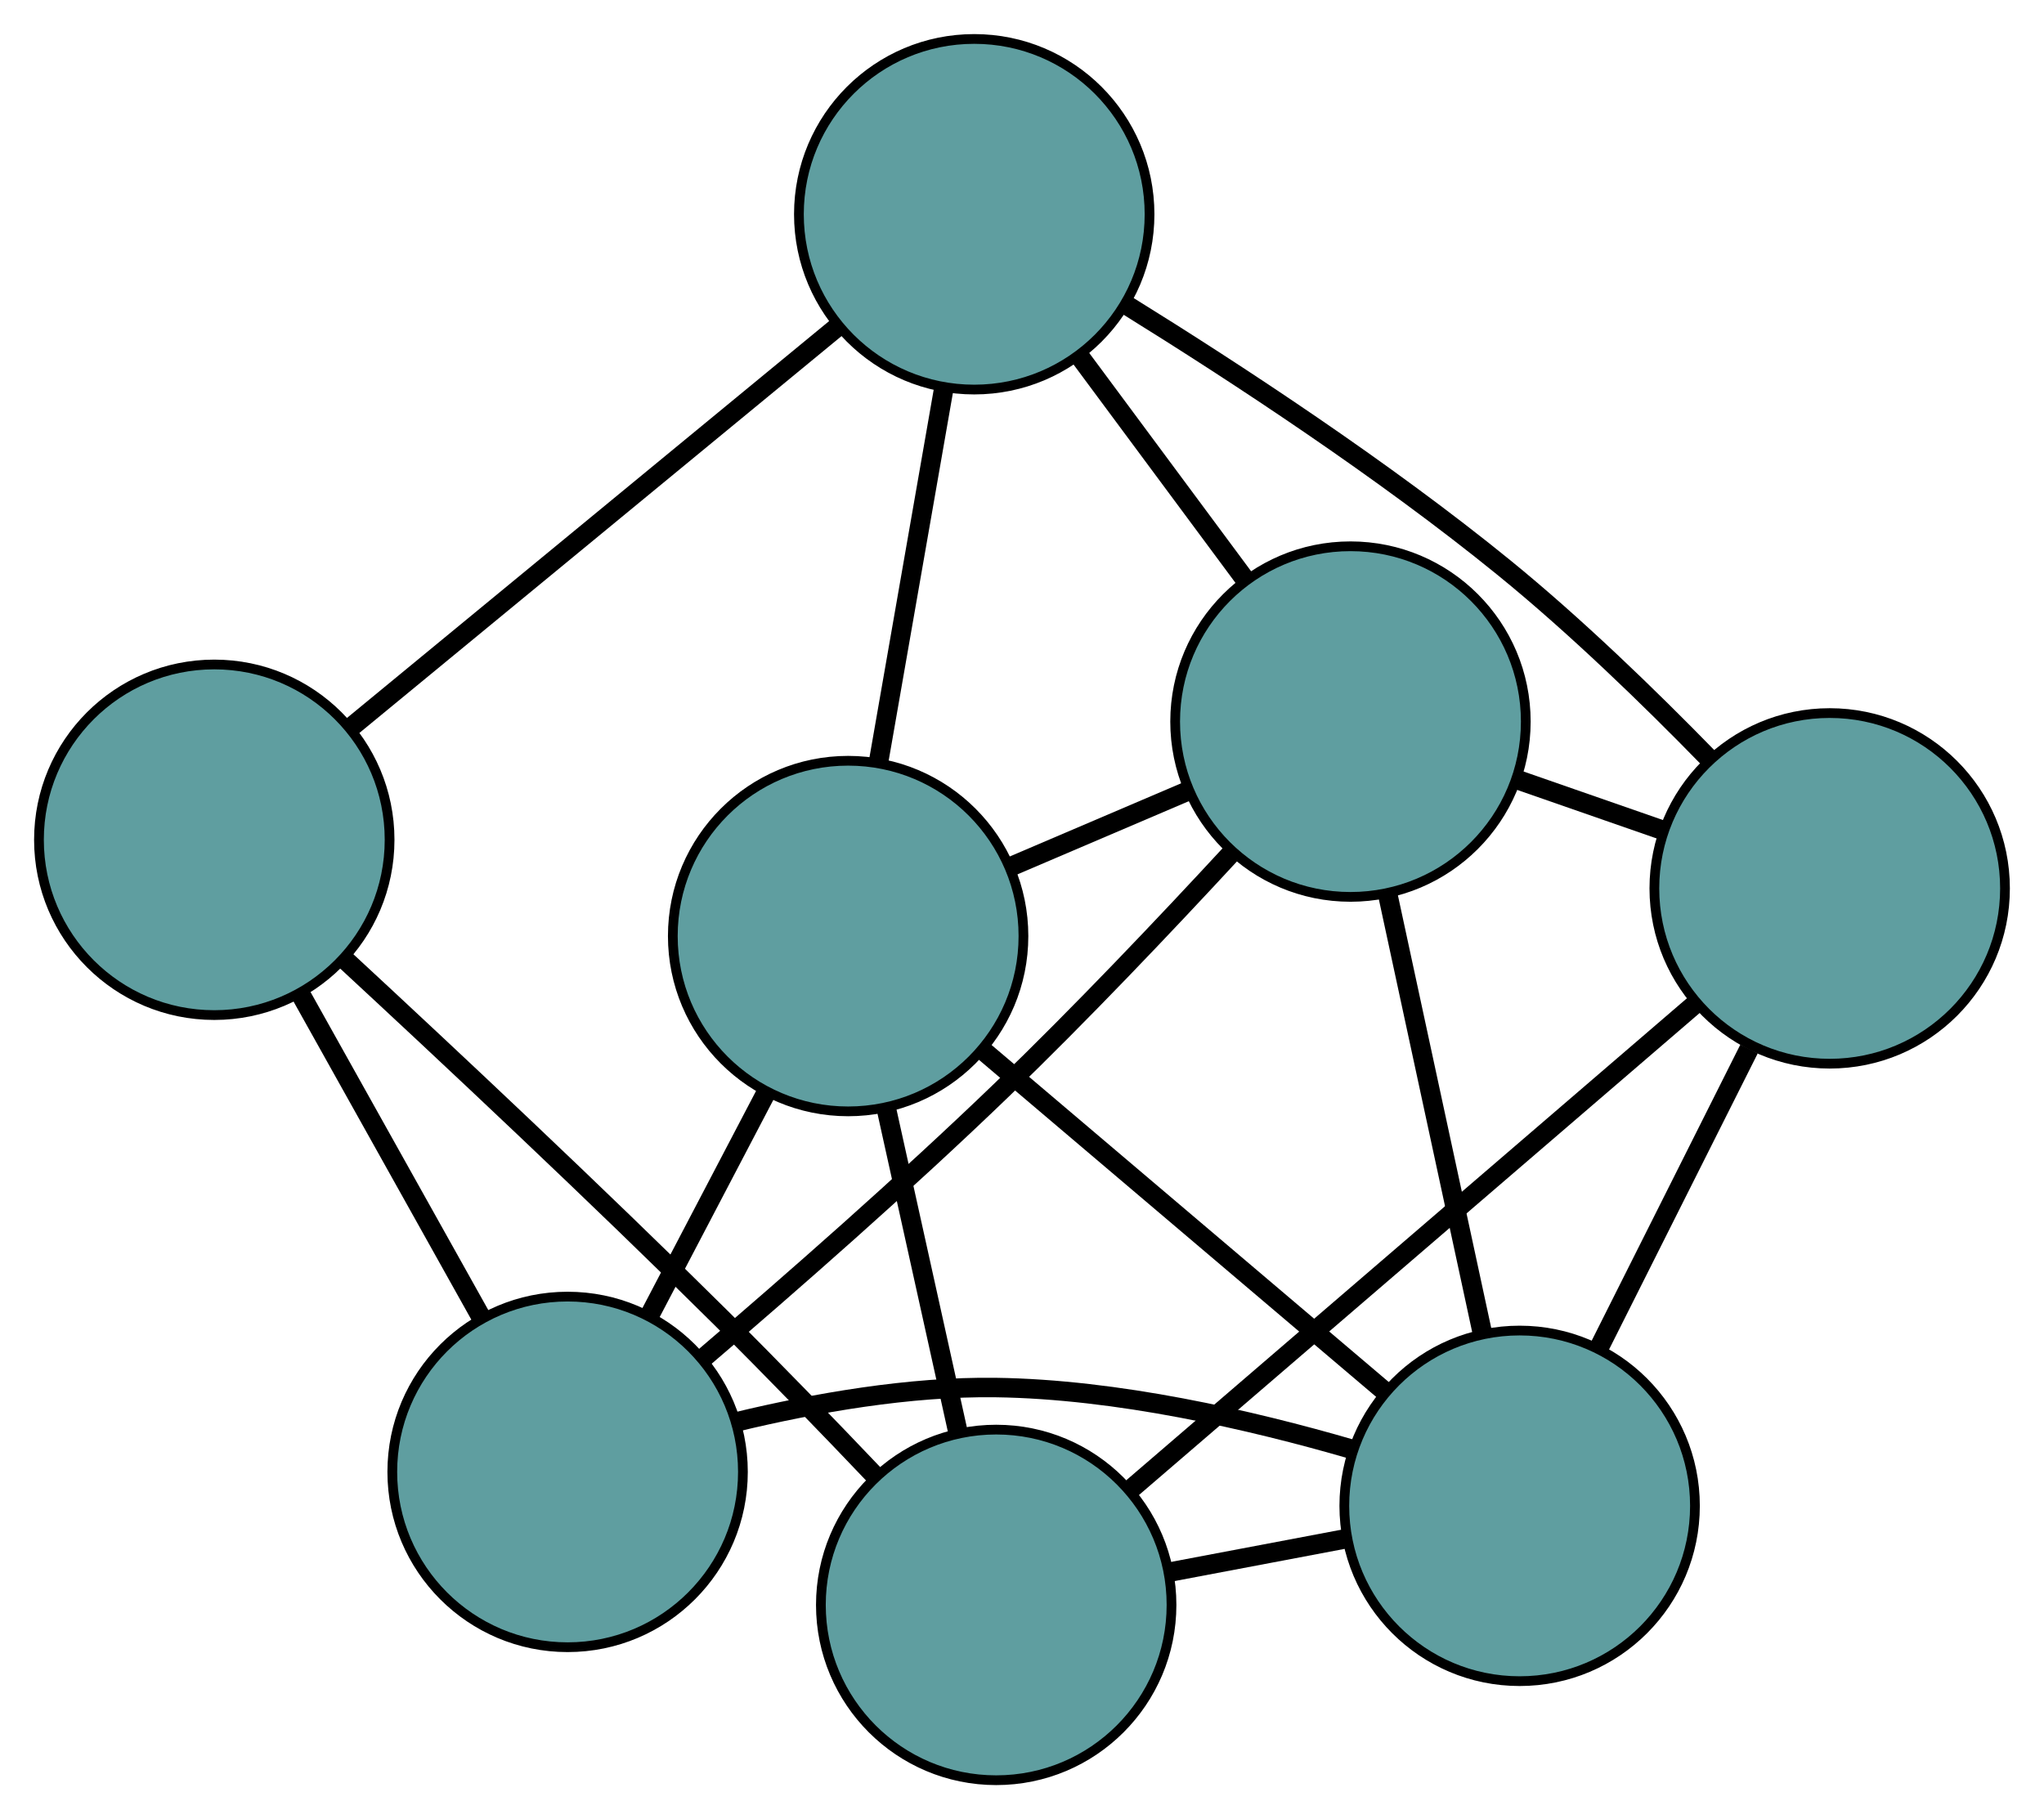 <?xml version="1.0" encoding="UTF-8" standalone="no"?>
<!DOCTYPE svg PUBLIC "-//W3C//DTD SVG 1.1//EN"
 "http://www.w3.org/Graphics/SVG/1.1/DTD/svg11.dtd">
<!-- Generated by graphviz version 2.36.0 (20140111.2315)
 -->
<!-- Title: G Pages: 1 -->
<svg width="100%" height="100%"
 viewBox="0.00 0.00 209.86 186.79" xmlns="http://www.w3.org/2000/svg" xmlns:xlink="http://www.w3.org/1999/xlink">
<g id="graph0" class="graph" transform="scale(1 1) rotate(0) translate(4 182.793)">
<title>G</title>
<!-- 0 -->
<g id="node1" class="node"><title>0</title>
<ellipse fill="cadetblue" stroke="black" cx="54.277" cy="-31.657" rx="18" ry="18"/>
</g>
<!-- 3 -->
<g id="node4" class="node"><title>3</title>
<ellipse fill="cadetblue" stroke="black" cx="134.654" cy="-108.701" rx="18" ry="18"/>
</g>
<!-- 0&#45;&#45;3 -->
<g id="edge1" class="edge"><title>0&#45;&#45;3</title>
<path fill="none" stroke="black" stroke-width="2" d="M68.227,-43.363C77.167,-51.003 88.916,-61.305 98.863,-70.896 106.93,-78.675 115.58,-87.788 122.355,-95.118"/>
</g>
<!-- 4 -->
<g id="node5" class="node"><title>4</title>
<ellipse fill="cadetblue" stroke="black" cx="152.023" cy="-28.172" rx="18" ry="18"/>
</g>
<!-- 0&#45;&#45;4 -->
<g id="edge2" class="edge"><title>0&#45;&#45;4</title>
<path fill="none" stroke="black" stroke-width="2" d="M71.669,-36.809C79.689,-38.738 89.379,-40.443 98.248,-40.32 110.69,-40.148 124.363,-37.018 134.808,-33.978"/>
</g>
<!-- 5 -->
<g id="node6" class="node"><title>5</title>
<ellipse fill="cadetblue" stroke="black" cx="18" cy="-96.564" rx="18" ry="18"/>
</g>
<!-- 0&#45;&#45;5 -->
<g id="edge3" class="edge"><title>0&#45;&#45;5</title>
<path fill="none" stroke="black" stroke-width="2" d="M45.309,-47.702C39.686,-57.762 32.468,-70.679 26.864,-80.704"/>
</g>
<!-- 7 -->
<g id="node8" class="node"><title>7</title>
<ellipse fill="cadetblue" stroke="black" cx="83.079" cy="-86.678" rx="18" ry="18"/>
</g>
<!-- 0&#45;&#45;7 -->
<g id="edge4" class="edge"><title>0&#45;&#45;7</title>
<path fill="none" stroke="black" stroke-width="2" d="M62.763,-47.867C66.48,-54.968 70.833,-63.284 74.554,-70.393"/>
</g>
<!-- 1 -->
<g id="node2" class="node"><title>1</title>
<ellipse fill="cadetblue" stroke="black" cx="96.025" cy="-160.793" rx="18" ry="18"/>
</g>
<!-- 1&#45;&#45;3 -->
<g id="edge5" class="edge"><title>1&#45;&#45;3</title>
<path fill="none" stroke="black" stroke-width="2" d="M106.786,-146.282C112.054,-139.178 118.387,-130.638 123.683,-123.496"/>
</g>
<!-- 1&#45;&#45;5 -->
<g id="edge6" class="edge"><title>1&#45;&#45;5</title>
<path fill="none" stroke="black" stroke-width="2" d="M82.076,-149.31C67.962,-137.691 46.257,-119.825 32.092,-108.164"/>
</g>
<!-- 6 -->
<g id="node7" class="node"><title>6</title>
<ellipse fill="cadetblue" stroke="black" cx="183.856" cy="-91.574" rx="18" ry="18"/>
</g>
<!-- 1&#45;&#45;6 -->
<g id="edge7" class="edge"><title>1&#45;&#45;6</title>
<path fill="none" stroke="black" stroke-width="2" d="M111.813,-151.373C122.975,-144.45 138.085,-134.539 150.411,-124.51 157.743,-118.544 165.298,-111.222 171.367,-104.998"/>
</g>
<!-- 1&#45;&#45;7 -->
<g id="edge8" class="edge"><title>1&#45;&#45;7</title>
<path fill="none" stroke="black" stroke-width="2" d="M92.891,-142.852C90.856,-131.199 88.214,-116.073 86.184,-104.454"/>
</g>
<!-- 2 -->
<g id="node3" class="node"><title>2</title>
<ellipse fill="cadetblue" stroke="black" cx="98.281" cy="-18" rx="18" ry="18"/>
</g>
<!-- 2&#45;&#45;4 -->
<g id="edge9" class="edge"><title>2&#45;&#45;4</title>
<path fill="none" stroke="black" stroke-width="2" d="M116.177,-21.387C121.917,-22.474 128.275,-23.677 134.023,-24.765"/>
</g>
<!-- 2&#45;&#45;5 -->
<g id="edge10" class="edge"><title>2&#45;&#45;5</title>
<path fill="none" stroke="black" stroke-width="2" d="M85.77,-31.333C80.915,-36.431 75.275,-42.265 70.045,-47.454 57.169,-60.229 42.052,-74.406 31.438,-84.231"/>
</g>
<!-- 2&#45;&#45;6 -->
<g id="edge11" class="edge"><title>2&#45;&#45;6</title>
<path fill="none" stroke="black" stroke-width="2" d="M112.03,-29.821C127.999,-43.551 154.187,-66.065 170.141,-79.782"/>
</g>
<!-- 2&#45;&#45;7 -->
<g id="edge12" class="edge"><title>2&#45;&#45;7</title>
<path fill="none" stroke="black" stroke-width="2" d="M94.366,-35.686C92.114,-45.861 89.292,-58.608 87.034,-68.813"/>
</g>
<!-- 3&#45;&#45;4 -->
<g id="edge13" class="edge"><title>3&#45;&#45;4</title>
<path fill="none" stroke="black" stroke-width="2" d="M138.509,-90.829C141.387,-77.484 145.304,-59.327 148.179,-45.994"/>
</g>
<!-- 3&#45;&#45;6 -->
<g id="edge14" class="edge"><title>3&#45;&#45;6</title>
<path fill="none" stroke="black" stroke-width="2" d="M151.863,-102.711C156.629,-101.052 161.804,-99.251 166.574,-97.59"/>
</g>
<!-- 3&#45;&#45;7 -->
<g id="edge15" class="edge"><title>3&#45;&#45;7</title>
<path fill="none" stroke="black" stroke-width="2" d="M118.052,-101.612C112.162,-99.097 105.537,-96.268 99.651,-93.754"/>
</g>
<!-- 4&#45;&#45;6 -->
<g id="edge16" class="edge"><title>4&#45;&#45;6</title>
<path fill="none" stroke="black" stroke-width="2" d="M160.221,-44.499C164.937,-53.892 170.846,-65.661 175.576,-75.081"/>
</g>
<!-- 4&#45;&#45;7 -->
<g id="edge17" class="edge"><title>4&#45;&#45;7</title>
<path fill="none" stroke="black" stroke-width="2" d="M138.072,-40.011C126.11,-50.162 108.966,-64.71 97.01,-74.856"/>
</g>
</g>
</svg>

